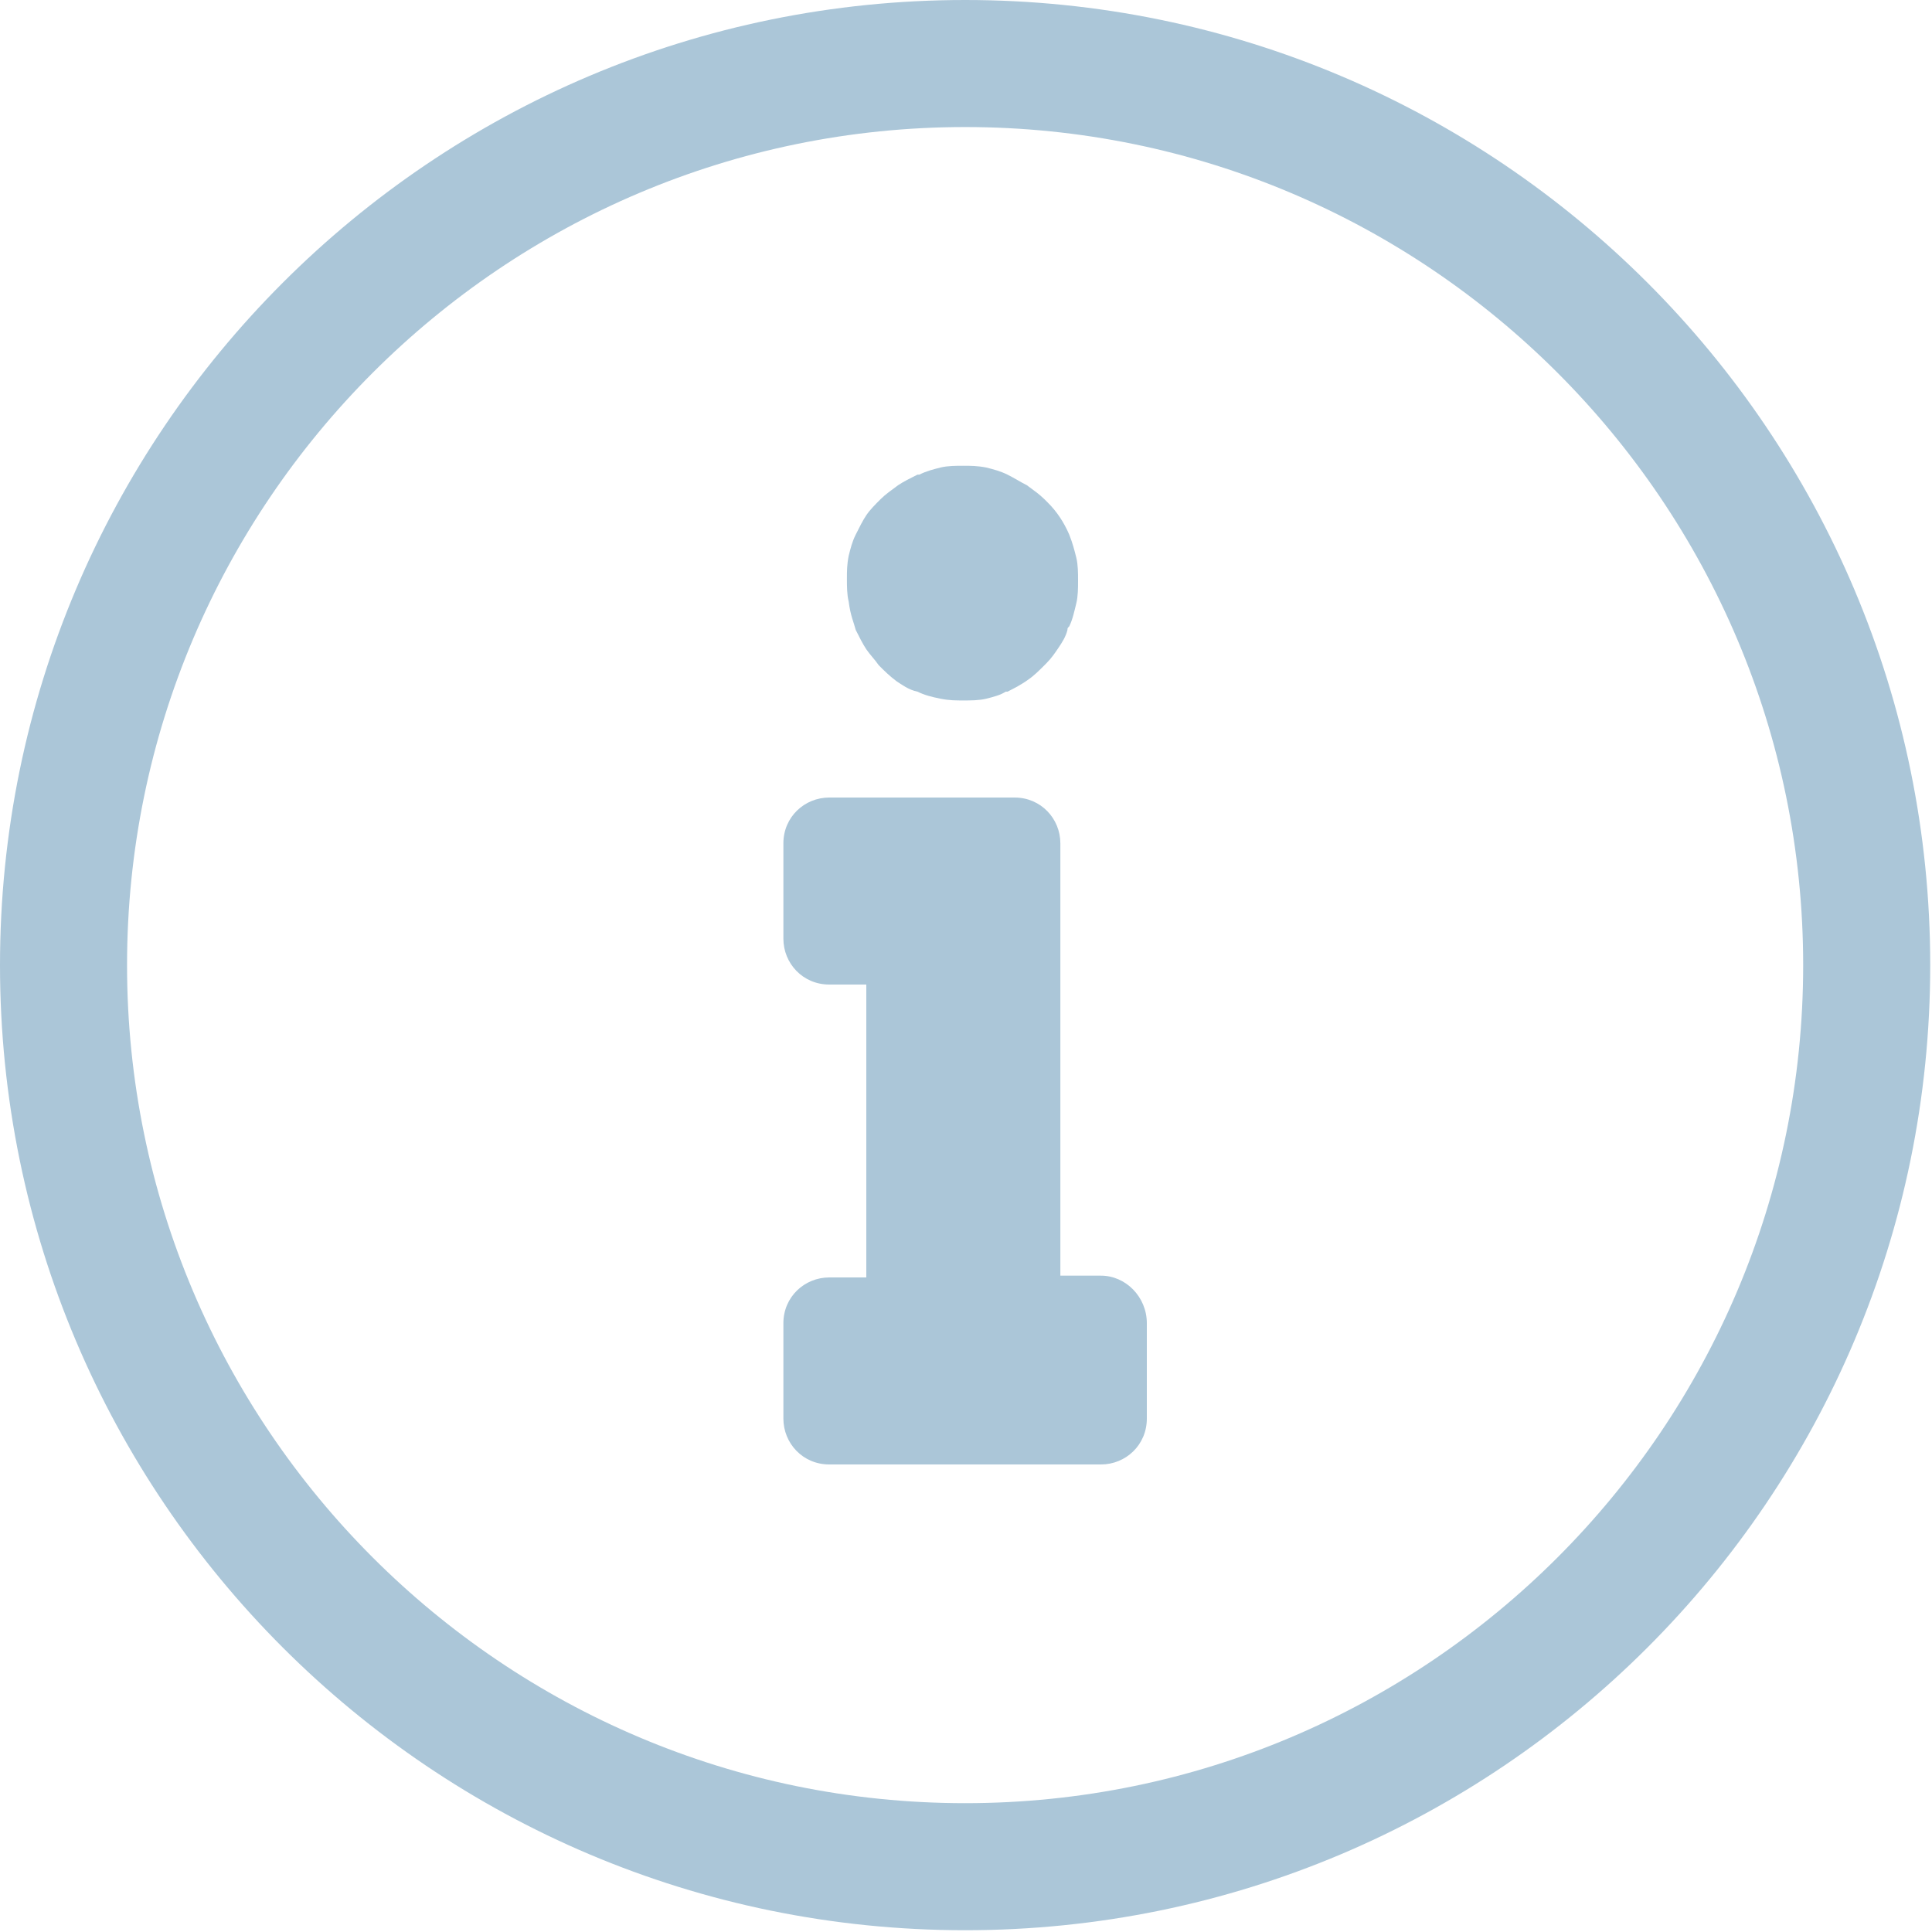 <?xml version="1.0" encoding="UTF-8"?>
<svg width="25px" height="25px" viewBox="0 0 25 25" version="1.1" xmlns="http://www.w3.org/2000/svg" xmlns:xlink="http://www.w3.org/1999/xlink">
    <!-- Generator: sketchtool 50.2 (55047) - http://www.bohemiancoding.com/sketch -->
    <title>E36311FB-320E-4D3B-9652-2769534E32EA</title>
    <desc>Created with sketchtool.</desc>
    <defs></defs>
    <g id="Page-1" stroke="none" stroke-width="1" fill="none" fill-rule="evenodd">
        <g id="01-PrintLab---Main-Page" transform="translate(-871, -784)" fill="#ABC6D8" fill-rule="nonzero">
            <g id="02-STICKERS-AND-PRICES" transform="translate(469, 744)">
                <g id="1">
                    <g id="information" transform="translate(402, 40)">
                        <path d="M11.073,8.151 C11.119,8.242 11.164,8.333 11.21,8.402 C11.256,8.47 11.324,8.539 11.37,8.607 C11.438,8.676 11.507,8.744 11.598,8.813 C11.667,8.858 11.758,8.927 11.872,8.95 C11.963,8.995 12.055,9.018 12.169,9.041 C12.283,9.064 12.374,9.064 12.466,9.064 C12.557,9.064 12.671,9.064 12.763,9.041 C12.854,9.018 12.945,8.995 13.014,8.95 L13.037,8.95 C13.128,8.904 13.219,8.858 13.311,8.79 C13.379,8.744 13.447,8.676 13.516,8.607 L13.539,8.584 C13.607,8.516 13.653,8.447 13.699,8.379 C13.744,8.311 13.79,8.242 13.813,8.151 C13.813,8.128 13.813,8.128 13.836,8.105 C13.881,8.014 13.904,7.9 13.927,7.808 C13.95,7.717 13.95,7.603 13.95,7.511 C13.95,7.42 13.95,7.306 13.927,7.215 C13.904,7.123 13.881,7.032 13.836,6.918 C13.767,6.758 13.676,6.621 13.562,6.507 C13.539,6.484 13.539,6.484 13.516,6.461 C13.447,6.393 13.379,6.347 13.288,6.279 C13.196,6.233 13.128,6.187 13.037,6.142 C12.945,6.096 12.854,6.073 12.763,6.05 C12.648,6.027 12.557,6.027 12.466,6.027 C12.374,6.027 12.26,6.027 12.169,6.05 C12.078,6.073 11.986,6.096 11.895,6.142 L11.872,6.142 C11.781,6.187 11.689,6.233 11.621,6.279 C11.53,6.347 11.461,6.393 11.393,6.461 C11.324,6.53 11.256,6.598 11.21,6.667 C11.164,6.735 11.119,6.826 11.073,6.918 C11.027,7.009 11.005,7.1 10.982,7.192 C10.959,7.306 10.959,7.397 10.959,7.489 C10.959,7.58 10.959,7.694 10.982,7.785 C11.005,7.968 11.05,8.059 11.073,8.151 Z" id="Shape"></path>
                        <path d="M14.247,16.507 L13.721,16.507 L13.721,10.913 C13.721,10.594 13.47,10.32 13.128,10.32 L10.731,10.32 C10.411,10.32 10.137,10.571 10.137,10.913 L10.137,12.146 C10.137,12.466 10.388,12.74 10.731,12.74 L11.21,12.74 L11.21,16.53 L10.731,16.53 C10.411,16.53 10.137,16.781 10.137,17.123 L10.137,18.356 C10.137,18.676 10.388,18.95 10.731,18.95 L14.247,18.95 C14.566,18.95 14.84,18.699 14.84,18.356 L14.84,17.123 C14.84,16.781 14.566,16.507 14.247,16.507 Z" id="Shape"></path>
                        <path d="M12.489,0 C5.594,0 0,5.594 0,12.489 C0,19.384 5.594,24.977 12.489,24.977 C19.384,24.977 24.977,19.384 24.977,12.489 C24.977,5.594 19.384,0 12.489,0 Z M12.489,23.333 C6.507,23.333 1.644,18.47 1.644,12.489 C1.644,6.507 6.507,1.644 12.489,1.644 C18.47,1.644 23.333,6.507 23.333,12.489 C23.333,18.47 18.47,23.333 12.489,23.333 Z" id="Shape"></path>
                    </g>
                </g>
            </g>
        </g>
    </g>
</svg>
